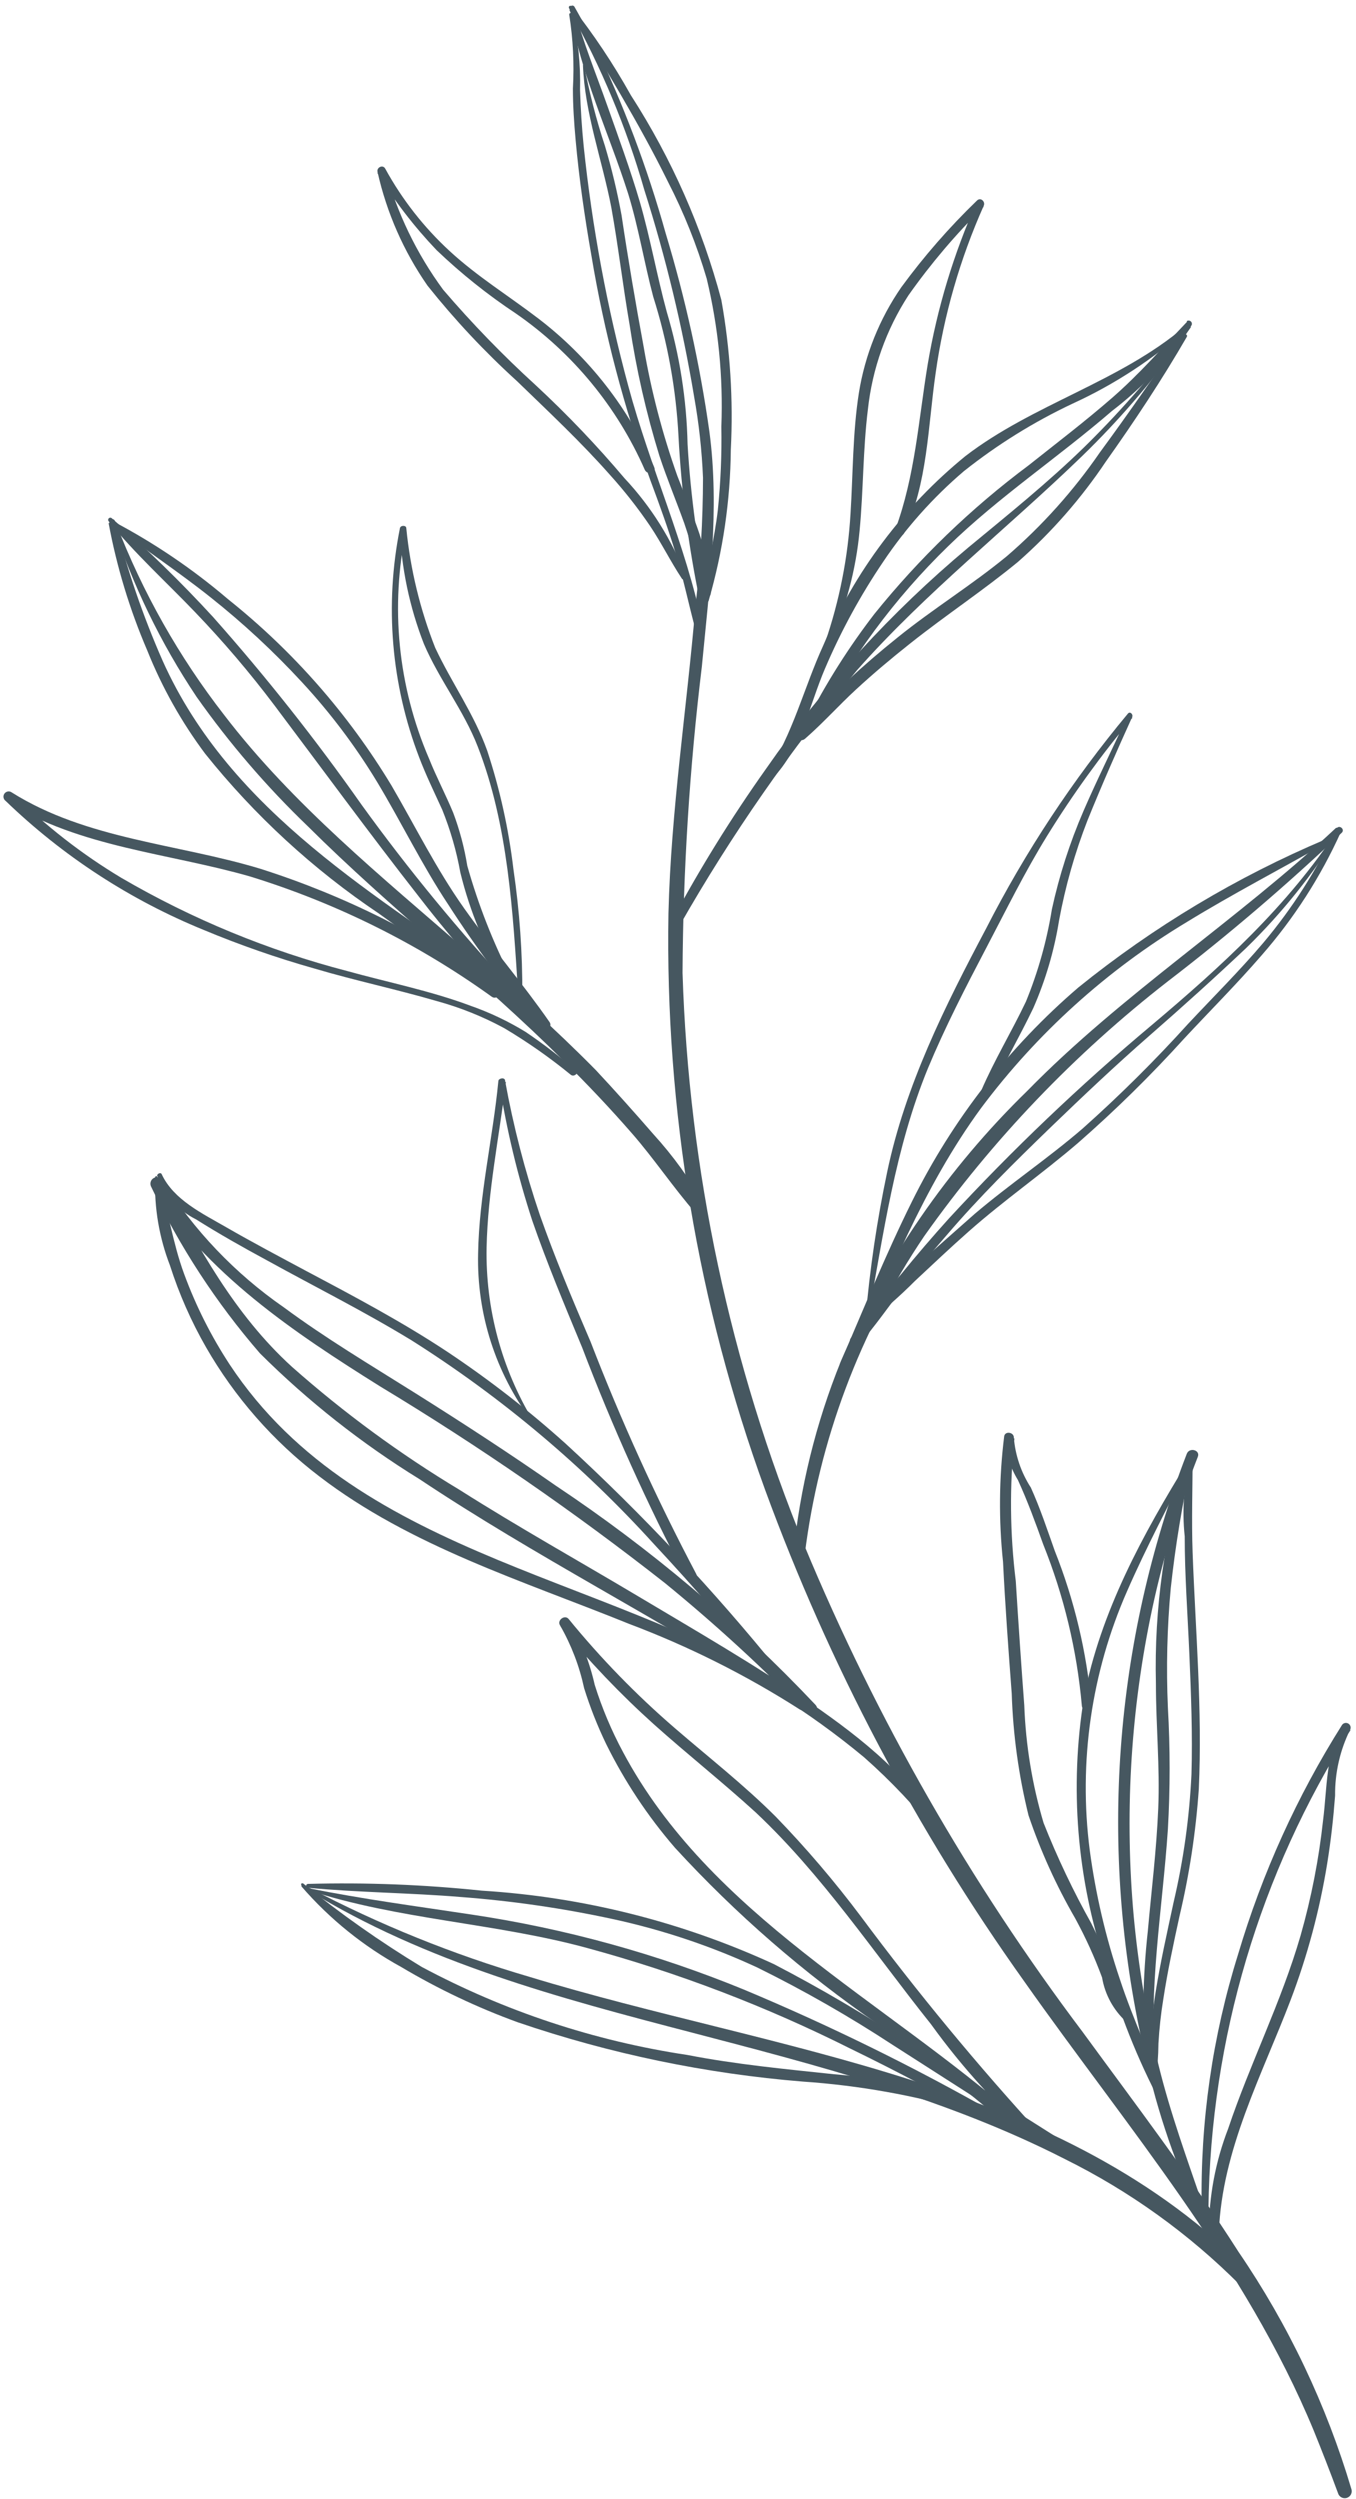 <svg width="242" height="446" viewBox="0 0 242 446" fill="none" xmlns="http://www.w3.org/2000/svg">
<path d="M101.621 1.817C107.302 11.956 111.789 22.721 114.989 33.894C118.828 45.966 121.799 58.298 123.878 70.794C124.733 75.576 125.263 80.411 125.463 85.265C125.446 92.91 124.997 100.548 124.12 108.142C122.569 126.437 119.744 144.629 119.296 162.993C118.703 198.028 124.542 232.875 136.523 265.804C147.944 297.008 163.507 326.535 182.795 353.593C201.055 379.502 222.245 404.171 234.476 433.801C235.957 437.454 237.404 441.175 238.783 444.896C238.869 445.215 239.08 445.488 239.367 445.652C239.655 445.817 239.996 445.861 240.316 445.774C240.636 445.687 240.908 445.477 241.073 445.19C241.237 444.902 241.281 444.561 241.194 444.241C236.716 429.154 229.916 414.857 221.039 401.863C212.425 388.357 202.709 375.609 193.269 362.688C173.138 335.985 156.457 306.848 143.621 275.968C130.295 243.423 122.908 208.755 121.811 173.605C121.908 155.339 123.058 137.094 125.257 118.961C126.566 105.179 128.461 90.881 126.6 76.996C124.912 65.042 122.309 53.236 118.814 41.68C115.538 29.956 111.238 18.542 105.962 7.571C104.86 5.4 103.688 3.264 102.517 1.197C102.207 0.715 101.38 1.197 101.724 1.679L101.621 1.817Z" fill="#465760"/>
<path d="M214.698 393.591C211.838 385.254 208.841 377.019 206.739 368.44C204.634 359.726 203.16 350.871 202.329 341.945C200.733 324.21 201.719 306.337 205.258 288.886C207.263 279.024 210.11 269.353 213.768 259.979C214.25 258.773 212.286 258.222 211.804 259.427C198.775 293.157 196.065 329.997 204.017 365.27C206.061 375.21 209.228 384.884 213.458 394.108C213.533 394.266 213.667 394.39 213.83 394.453C213.994 394.517 214.176 394.515 214.338 394.449C214.501 394.383 214.632 394.258 214.705 394.098C214.779 393.939 214.788 393.758 214.733 393.591H214.698Z" fill="#465760"/>
<path d="M212.083 260.637C203.986 273.764 196.372 287.649 193.444 302.981C190.857 318.92 192.181 335.249 197.302 350.562C199.695 359.147 202.998 367.452 207.156 375.335C207.237 375.433 207.348 375.503 207.471 375.533C207.595 375.562 207.725 375.551 207.842 375.501C207.959 375.45 208.056 375.363 208.119 375.252C208.182 375.141 208.207 375.013 208.19 374.887C205.64 367.548 202.264 360.554 199.852 353.181C197.324 345.688 195.524 337.969 194.477 330.131C192.467 314.434 194.765 298.487 201.127 283.997C204.572 276.107 208.603 268.527 212.462 260.878C212.462 260.603 212.221 260.396 212.083 260.637Z" fill="#465760"/>
<path d="M211.943 260.669C207.868 273.529 205.958 286.977 206.292 300.463C206.292 307.906 207.016 315.313 206.706 322.721C206.396 330.128 205.5 337.329 204.845 344.634C203.933 352.848 203.795 361.131 204.432 369.371C204.432 370.508 206.327 370.508 206.224 369.371C204.88 355.004 207.464 340.74 208.429 326.442C208.842 319.201 208.842 311.942 208.429 304.701C208.118 297.589 208.291 290.463 208.945 283.374C209.769 275.8 211.011 268.278 212.666 260.841C212.666 260.759 212.634 260.68 212.576 260.622C212.517 260.564 212.439 260.531 212.356 260.531C212.274 260.531 212.195 260.564 212.137 260.622C212.079 260.68 212.046 260.759 212.046 260.841L211.943 260.669Z" fill="#465760"/>
<path d="M212.601 259.673C211.315 264.393 210.917 269.312 211.43 274.178C211.43 281.069 211.947 287.959 212.257 295.126C212.567 302.292 212.842 309.459 212.636 316.625C212.274 324.345 211.202 332.015 209.431 339.537C208.294 344.843 207.089 350.183 206.227 355.558C205.848 358.039 205.504 360.52 205.297 363.035C204.849 365.761 204.849 368.543 205.297 371.269C205.297 371.397 205.348 371.52 205.438 371.61C205.529 371.701 205.651 371.752 205.779 371.752C205.907 371.752 206.03 371.701 206.12 371.61C206.211 371.52 206.262 371.397 206.262 371.269C206.561 369.076 206.722 366.867 206.744 364.654C206.893 362.022 207.18 359.4 207.605 356.799C208.363 351.803 209.431 346.876 210.5 341.949C212.266 334.499 213.419 326.917 213.945 319.278C214.6 305.221 213.359 291.129 212.842 277.072C212.636 271.284 212.842 265.495 212.842 259.845C212.842 259.79 212.821 259.737 212.782 259.699C212.743 259.66 212.69 259.638 212.636 259.638C212.581 259.638 212.528 259.66 212.489 259.699C212.451 259.737 212.429 259.79 212.429 259.845L212.601 259.673Z" fill="#465760"/>
<path d="M201.851 360.001C200.29 357.41 199.129 354.6 198.406 351.663C197.345 348.784 196.126 345.966 194.753 343.222C191.523 337.445 188.68 331.46 186.243 325.306C184.218 318.484 183.061 311.434 182.798 304.323C182.247 296.95 181.741 289.554 181.282 282.135C180.237 273.696 180.156 265.165 181.041 256.708L179.318 256.467C179.444 259.172 180.25 261.803 181.661 264.115C183.384 267.871 184.796 271.73 186.174 275.589C189.866 284.778 192.188 294.459 193.065 304.323C193.065 305.426 194.857 305.426 194.788 304.323C193.953 294.867 191.747 285.582 188.242 276.76C186.898 272.97 185.623 269.111 183.969 265.459C182.237 262.781 181.195 259.715 180.937 256.535C180.937 255.571 179.387 255.33 179.215 256.294C178.29 263.738 178.22 271.264 179.008 278.724C179.387 286.545 179.973 294.4 180.558 302.222C180.792 309.553 181.797 316.84 183.556 323.962C185.713 330.33 188.494 336.47 191.859 342.292C193.725 345.706 195.337 349.253 196.683 352.903C197.196 355.941 198.713 358.719 200.99 360.793C201.472 361.138 202.161 360.483 201.817 360.001H201.851Z" fill="#465760"/>
<path d="M54.971 337.294C75.884 350.18 99.761 356.554 123.465 362.721C146.136 368.647 169.048 374.573 190.03 385.288C201.634 391.034 212.214 398.646 221.349 407.821C222.658 409.165 224.795 407.098 223.382 405.754C189.514 370.887 138.591 366.235 94.455 352.764C80.867 348.788 67.71 343.467 55.177 336.881C55.126 336.872 55.074 336.879 55.027 336.903C54.981 336.926 54.943 336.964 54.92 337.01C54.897 337.057 54.889 337.109 54.898 337.161C54.907 337.212 54.933 337.259 54.971 337.294Z" fill="#465760"/>
<path d="M54.969 337.295C71.128 342.601 88.39 343.152 104.79 347.631C120.977 352.028 136.686 358.03 151.682 365.547C160.123 369.647 168.392 374.057 176.592 378.64C176.798 378.721 177.027 378.725 177.236 378.653C177.445 378.58 177.622 378.436 177.734 378.245C177.846 378.053 177.887 377.829 177.848 377.61C177.809 377.392 177.693 377.195 177.522 377.055C163.05 368.818 148.093 361.466 132.732 355.039C117.156 348.653 100.869 344.164 84.221 341.67C74.47 340.189 64.72 338.914 55.038 336.95C55.001 336.966 54.97 336.993 54.948 337.026C54.926 337.06 54.914 337.099 54.914 337.14C54.914 337.18 54.926 337.219 54.948 337.253C54.97 337.287 55.001 337.313 55.038 337.329L54.969 337.295Z" fill="#465760"/>
<path d="M53.798 336.639C58.825 342.445 64.844 347.31 71.576 351.006C78.199 354.949 85.178 358.26 92.421 360.894C108.881 366.512 125.974 370.065 143.309 371.472C153.303 372.152 163.192 373.919 172.802 376.743C173.974 377.122 174.49 375.262 173.319 374.848C165.369 372.412 157.179 370.841 148.891 370.162C140.105 369.232 131.354 368.405 122.672 366.717C106.087 364.228 90.052 358.914 75.263 351.006C67.867 346.524 60.787 341.539 54.074 336.087C53.832 336.087 53.626 336.087 53.798 336.466V336.639Z" fill="#465760"/>
<path d="M54.973 336.88C64.035 337.741 73.2 337.775 82.261 338.533C91.368 339.219 100.416 340.531 109.342 342.461C118.236 344.385 126.891 347.285 135.148 351.109C143.459 355.21 151.513 359.813 159.266 364.891L187.174 382.772C188.207 383.427 189.172 381.773 188.138 381.118L162.539 364.891C154.645 359.661 146.48 354.853 138.077 350.489C121.669 342.947 104.006 338.508 85.982 337.396C75.684 336.314 65.325 335.911 54.973 336.19C54.882 336.19 54.794 336.227 54.73 336.291C54.665 336.356 54.629 336.444 54.629 336.535C54.629 336.626 54.665 336.714 54.73 336.779C54.794 336.843 54.882 336.88 54.973 336.88Z" fill="#465760"/>
<path d="M185.9 381.053C174.487 368.603 163.724 355.574 153.651 342.017C148.965 335.766 143.891 329.817 138.457 324.204C132.806 318.554 126.501 313.627 120.472 308.424C113.588 302.488 107.236 295.963 101.488 288.923C100.799 288.062 99.317 289.164 99.972 290.094C101.963 293.573 103.405 297.338 104.244 301.258C105.308 304.668 106.62 307.996 108.172 311.215C111.46 317.877 115.582 324.094 120.437 329.717C131.311 341.575 143.493 352.163 156.752 361.276C164.745 367.203 172.739 373.094 180.181 379.675C181.283 380.64 182.868 379.055 181.766 378.09C157.854 356.97 126.639 341.707 111.169 312.627C109.119 308.81 107.435 304.807 106.139 300.672C105.219 296.594 103.685 292.679 101.591 289.061L100.041 290.267C105.139 296.49 110.702 302.318 116.682 307.7C122.608 313.006 128.948 318.037 134.77 323.343C146.691 334.506 155.925 348.425 166.158 361.242C171.611 368.803 177.885 375.737 184.866 381.914C185.418 382.362 186.141 381.673 185.659 381.156L185.9 381.053Z" fill="#465760"/>
<path d="M168.051 327.199C163.089 317.517 153.787 310.247 145.001 304.149C135.009 297.258 124.329 291.091 113.992 284.924C103.656 278.756 92.493 272.52 82.019 265.871C71.401 259.484 61.39 252.138 52.113 243.923C41.777 234.517 35.403 222.562 28.925 210.503L26.927 211.674C36.884 227.351 52.354 237.722 67.824 247.403C85.479 258.053 102.462 269.778 118.678 282.512C127.569 289.773 136.036 297.537 144.036 305.768C145.001 306.768 146.483 305.286 145.552 304.252C131.625 289.493 116.067 276.362 99.177 265.113C90.977 259.393 82.605 253.95 74.164 248.644C65.722 243.338 58.177 238.859 50.666 233.312C41.942 227.268 34.544 219.507 28.925 210.503C28.749 210.285 28.5 210.138 28.225 210.088C27.949 210.038 27.665 210.088 27.423 210.23C27.181 210.371 26.998 210.595 26.907 210.86C26.816 211.125 26.823 211.414 26.927 211.674C32.036 222.455 38.585 232.493 46.394 241.512C54.995 250.071 64.556 257.609 74.887 263.976C95.56 277.757 117.679 288.92 138.524 302.288C144.001 305.693 149.239 309.469 154.2 313.589C159.039 317.863 163.479 322.568 167.465 327.647C167.741 328.026 168.258 327.647 168.051 327.199Z" fill="#465760"/>
<path d="M27.685 210.229C27.513 215.557 28.415 220.865 30.338 225.837C31.965 230.92 34.125 235.816 36.781 240.445C41.909 249.366 48.76 257.178 56.936 263.426C73.267 275.968 93.388 282.135 112.166 289.749C122.833 293.762 133.053 298.877 142.658 305.012C143.726 305.736 144.691 304.013 143.657 303.324C110.822 281.101 64.413 278.896 41.018 243.546C37.686 238.466 34.946 233.022 32.853 227.318C30.786 221.737 30.028 215.811 28.098 210.091C28.098 210.037 28.076 209.984 28.038 209.945C27.999 209.907 27.946 209.885 27.891 209.885C27.837 209.885 27.784 209.907 27.745 209.945C27.706 209.984 27.685 210.037 27.685 210.091V210.229Z" fill="#465760"/>
<path d="M28.099 209.887C29.331 213.242 31.795 216.001 34.989 217.604C39.09 220.189 43.362 222.6 47.634 224.909C56.248 229.663 65.068 234.073 73.475 239.207C89.462 249.317 104.007 261.544 116.714 275.556C123.881 283.239 130.772 291.267 137.662 299.364C138.42 300.26 139.695 298.985 138.937 298.089C127.31 283.719 114.643 270.223 101.038 257.709C94.384 251.712 87.302 246.208 79.849 241.24C71.786 235.9 63.207 231.352 54.697 226.838C49.874 224.254 45.05 221.704 40.33 218.983C36.161 216.571 30.993 214.125 28.857 209.542C28.65 209.094 27.926 209.542 28.064 209.887H28.099Z" fill="#465760"/>
<path d="M95.18 253.605C89.521 244.266 86.63 233.513 86.842 222.596C87.049 212.673 89.081 202.923 90.287 193.103H89.081C90.383 201.508 92.365 209.792 95.007 217.876C97.66 225.525 100.796 233.001 103.897 240.478C109.287 254.615 115.511 268.421 122.536 281.822C122.669 282.046 122.885 282.208 123.137 282.273C123.389 282.338 123.656 282.299 123.88 282.167C124.104 282.034 124.266 281.818 124.33 281.566C124.395 281.314 124.357 281.047 124.224 280.823C117.151 267.421 110.87 253.616 105.413 239.478C102.139 231.864 98.97 224.284 96.317 216.739C93.681 208.953 91.62 200.984 90.149 192.897C90.149 192.173 88.978 192.414 88.944 192.897C87.944 203.233 85.498 213.328 85.326 223.698C85.072 234.46 88.446 244.993 94.904 253.605H95.145H95.18Z" fill="#465760"/>
<path d="M238.44 147.732C220.765 164.27 200.231 177.397 183.314 194.693C169.193 208.45 157.898 224.836 150.066 242.929C145.606 253.949 142.752 265.552 141.59 277.383C141.59 278.692 143.485 278.657 143.623 277.383C146.161 257.057 153.456 237.616 164.915 220.637C177.116 203.397 191.79 188.05 208.465 175.089C219.257 166.805 229.608 157.961 239.474 148.593C240.025 148.042 239.164 147.215 238.612 147.732H238.44Z" fill="#465760"/>
<path d="M236.614 149.763C220.727 156.477 205.859 165.383 192.444 176.223C180.077 186.834 169.975 199.829 162.745 214.433C158.059 223.873 154.097 233.658 149.928 243.305C149.446 244.339 150.996 245.269 151.444 244.201C158.335 228.283 164.743 211.883 175.079 197.757C185.055 184.411 197.529 173.131 211.807 164.543C220.007 159.513 228.586 155.069 236.924 150.314C237.303 150.107 236.924 149.59 236.614 149.763Z" fill="#465760"/>
<path d="M238.713 148.074C229.824 161.683 217.799 172.605 205.534 182.941C192.767 193.647 180.695 205.155 169.391 217.395C166.405 220.703 163.511 224.079 160.709 227.525C157.553 231.136 154.586 234.908 151.82 238.826C151.234 239.687 152.578 240.755 153.267 239.963C156.161 236.724 158.607 233.072 161.329 229.627C164.051 226.181 166.325 223.425 168.944 220.427C174.835 213.537 181.175 207.3 187.618 201.064C193.371 195.517 199.125 190.073 205.12 184.836C211.115 179.599 216.766 174.5 222.347 169.229C228.802 162.948 234.45 155.888 239.161 148.212C239.161 148.212 239.161 147.867 238.851 148.212L238.713 148.074Z" fill="#465760"/>
<path d="M238.437 147.898C235.021 155.227 230.653 162.073 225.448 168.261C221.21 173.256 216.524 177.908 212.045 182.697C206.102 189.266 199.811 195.511 193.199 201.405C186.997 206.746 180.175 211.328 173.939 216.634C170.494 219.7 166.842 222.87 163.362 226.074C160.068 228.909 157.035 232.034 154.3 235.411C154.059 235.756 154.576 236.273 154.92 235.997C157.863 233.705 160.659 231.231 163.293 228.59C166.463 225.626 169.632 222.629 172.871 219.769C179.176 214.188 186.032 209.433 192.441 203.92C199.1 198.089 205.415 191.877 211.356 185.315C215.938 180.388 220.728 175.599 225.138 170.5C230.921 163.902 235.693 156.482 239.298 148.484C239.54 147.898 238.713 147.381 238.437 147.967V147.898Z" fill="#465760"/>
<path d="M154.89 235.35C157.681 220.225 159.714 204.962 165.64 190.56C168.672 183.29 172.289 176.262 175.976 169.233C179.662 162.205 182.867 155.658 186.863 149.181C191.425 141.795 196.514 134.748 202.092 128.095L201.334 127.475C198.75 133.229 195.89 138.879 193.375 144.702C190.928 150.363 189.035 156.247 187.725 162.274C186.815 167.909 185.266 173.423 183.108 178.708C180.558 184.083 177.526 189.044 175.115 194.626C174.667 195.591 176.114 196.452 176.562 195.487C178.939 190.147 181.902 185.151 184.417 179.88C186.597 174.903 188.137 169.67 188.999 164.306C190.124 158.174 191.832 152.163 194.099 146.356C196.614 140.154 199.301 134.021 202.058 127.957C202.264 127.475 201.679 126.889 201.3 127.337C191.46 139.152 182.967 152.025 175.976 165.719C168.672 179.501 161.574 193.661 158.335 209.131C156.518 217.75 155.229 226.471 154.477 235.247C154.477 235.557 154.959 235.661 155.028 235.247L154.89 235.35Z" fill="#465760"/>
<path d="M20.067 93.359C23.618 104.339 28.674 114.775 35.09 124.368C40.963 132.691 47.62 140.432 54.969 147.486C69.578 162.026 85.978 174.774 100.518 189.244C104.79 193.448 108.924 197.824 112.852 202.337C116.78 206.85 120.156 211.915 124.119 216.463C124.946 217.393 126.358 216.187 125.807 215.154C123.245 210.581 120.171 206.316 116.642 202.44C113.197 198.478 109.751 194.619 106.306 190.933C98.967 183.491 91.146 176.531 83.291 169.675C68.165 156.479 52.282 143.627 40.016 127.606C31.929 117.2 25.416 105.661 20.688 93.359C20.688 92.98 19.93 93.118 20.067 93.531V93.359Z" fill="#465760"/>
<path d="M19.383 93.361C20.832 101.161 23.143 108.776 26.274 116.066C28.9 122.635 32.375 128.832 36.61 134.499C45.435 145.53 55.892 155.15 67.618 163.027C74.854 168.264 82.33 173.363 89.566 178.462C90.772 179.324 91.909 177.36 90.737 176.498C67.377 159.892 41.192 145.042 29.03 117.927C25.489 109.881 22.642 101.547 20.52 93.016C20.348 92.362 19.417 92.672 19.521 93.326L19.383 93.361Z" fill="#465760"/>
<path d="M19.415 93.048C24.101 98.837 29.751 103.936 34.85 109.276C39.858 114.495 44.552 120.006 48.908 125.78C57.487 137.184 65.928 148.726 74.714 159.958C79.632 166.334 84.876 172.452 90.425 178.287C91.355 179.218 92.768 177.771 91.872 176.84C82.064 166.343 72.927 155.239 64.515 143.592C56.324 131.937 47.478 120.756 38.02 110.103C32.33 103.907 26.303 98.03 19.966 92.497C19.893 92.424 19.794 92.383 19.691 92.383C19.587 92.383 19.488 92.424 19.415 92.497C19.342 92.57 19.301 92.669 19.301 92.773C19.301 92.876 19.342 92.975 19.415 93.048Z" fill="#465760"/>
<path d="M19.728 93.365C25.585 97.913 31.787 101.979 37.575 106.595C43.389 111.21 48.837 116.267 53.872 121.721C58.928 127.179 63.418 133.136 67.274 139.499C71.65 146.769 75.302 154.349 79.988 161.412C84.984 169.186 90.534 176.59 96.595 183.566C97.318 184.324 98.697 183.29 98.076 182.394C93.287 175.503 87.74 169.026 82.813 162.066C77.886 155.107 74.165 147.561 69.893 140.223C62.216 127.485 52.335 116.216 40.71 106.94C34.363 101.52 27.429 96.828 20.038 92.952C19.797 92.952 19.487 93.193 19.728 93.365Z" fill="#465760"/>
<path d="M102.76 191.04C99.92 188.559 96.928 186.257 93.802 184.149C90.714 182.257 87.434 180.698 84.017 179.498C76.85 176.81 69.339 175.329 62.001 173.296C47.855 169.618 34.28 164.019 21.655 156.655C14.625 152.439 8.134 147.383 2.326 141.598L1.189 143.08C14.282 151.245 29.993 152.21 44.636 156.413C60.083 161.183 74.652 168.432 87.772 177.878C88.771 178.567 89.701 176.948 88.737 176.259C75.848 167.007 61.581 159.844 46.462 155.035C31.681 150.556 15.453 149.798 2.119 141.426C2.022 141.351 1.911 141.296 1.793 141.265C1.674 141.233 1.551 141.225 1.429 141.241C1.308 141.257 1.19 141.297 1.084 141.358C0.978 141.419 0.885 141.501 0.81 141.598C0.736 141.695 0.681 141.806 0.649 141.925C0.617 142.043 0.609 142.167 0.625 142.288C0.657 142.534 0.786 142.757 0.982 142.907C11.204 152.771 23.214 160.594 36.367 165.957C42.816 168.646 49.42 170.948 56.143 172.848C63.344 174.984 70.717 176.535 77.918 178.636C82.123 179.784 86.181 181.414 90.012 183.494C94.163 185.965 98.124 188.74 101.864 191.798C102.484 192.28 103.414 191.419 102.76 190.902V191.04Z" fill="#465760"/>
<path d="M212.222 58.148C206.639 65.775 200.452 72.942 193.72 79.578C187.105 86.055 179.938 91.809 172.772 97.735C159.069 109.199 146.961 122.443 136.768 137.116C130.581 145.83 124.942 154.92 119.885 164.335C119.81 164.519 119.804 164.724 119.868 164.912C119.932 165.101 120.062 165.259 120.233 165.36C120.405 165.46 120.607 165.496 120.803 165.459C120.998 165.423 121.174 165.317 121.298 165.162C130.492 149.028 141.112 133.75 153.03 119.51C165.227 105.728 179.697 94.359 192.893 81.611C200.206 74.552 206.786 66.772 212.532 58.389C212.532 58.389 212.532 58.044 212.222 58.389V58.148Z" fill="#465760"/>
<path d="M211.843 57.427C207.468 62.009 203.333 66.764 198.51 70.967C193.686 75.171 188.621 79.03 183.591 83.026C173.321 90.685 164.06 99.61 156.028 109.59C151.446 115.549 147.421 121.915 144.003 128.609C143.452 129.643 145.003 130.573 145.554 129.539C151.636 117.624 159.632 106.788 169.224 97.463C178.285 88.642 188.828 81.648 198.441 73.345C204.026 69.085 208.838 63.899 212.67 58.013C212.719 57.894 212.727 57.762 212.694 57.638C212.661 57.514 212.587 57.404 212.486 57.326C212.384 57.248 212.259 57.205 212.13 57.205C212.002 57.204 211.877 57.246 211.774 57.324L211.843 57.427Z" fill="#465760"/>
<path d="M211.222 59.594C206.295 66.657 201.403 73.789 196.304 80.715C191.592 87.564 186.022 93.782 179.731 99.216C173.461 104.384 166.501 108.657 160.196 113.756C157.095 116.237 154.098 118.821 151.203 121.508C148 124.269 145.016 127.276 142.28 130.501C142.122 130.687 142.04 130.926 142.052 131.17C142.063 131.414 142.167 131.645 142.342 131.815C142.517 131.986 142.75 132.084 142.994 132.089C143.239 132.095 143.476 132.007 143.658 131.844C146.828 129.088 149.653 125.918 152.754 123.059C155.855 120.199 159.093 117.477 162.401 114.858C168.672 109.863 175.562 105.315 181.695 100.25C187.658 95.001 192.915 89.002 197.337 82.403C202.471 75.167 207.363 67.794 211.808 60.111C212.015 59.732 211.464 59.456 211.222 59.767V59.594Z" fill="#465760"/>
<path d="M211.426 58.286C199.781 68.174 184.449 72.068 172.321 81.37C161.234 90.404 152.518 102.006 146.928 115.17C143.483 122.681 141.485 131.087 136.833 138.013C136.42 138.667 137.35 139.356 137.901 138.84C142.966 133.74 144.482 125.713 147.238 119.304C150.07 112.66 153.531 106.303 157.575 100.32C161.617 94.272 166.475 88.811 172.011 84.092C177.97 79.355 184.456 75.32 191.34 72.068C198.869 68.629 205.838 64.076 212.012 58.562C212.012 58.562 212.012 58.114 211.702 58.286H211.426Z" fill="#465760"/>
<path d="M148 114.93C150.929 108.541 152.758 101.703 153.409 94.705C154.099 87.504 153.995 80.269 154.891 73.068C155.673 65.807 158.152 58.832 162.126 52.706C166.122 47.042 170.619 41.749 175.563 36.891L174.358 35.961C170.215 45.221 167.263 54.969 165.572 64.971C163.918 74.963 163.332 84.886 159.783 94.498C159.439 95.394 160.92 96.014 161.334 95.153C165.572 86.333 165.606 76.031 166.984 66.556C168.439 56.259 171.327 46.216 175.563 36.719C175.908 35.995 175.012 35.134 174.358 35.789C169.422 40.55 164.903 45.726 160.852 51.259C156.943 56.918 154.353 63.382 153.272 70.174C152.169 77.271 152.238 84.472 151.79 91.639C151.334 99.494 149.804 107.249 147.242 114.688C147.242 115.033 147.69 115.274 147.828 114.93H148Z" fill="#465760"/>
<path d="M101.762 1.921C103.588 13.119 108.653 23.731 112.098 34.549C113.958 40.579 114.958 46.849 116.577 52.948C119.14 61.036 120.656 69.419 121.09 77.892C121.609 87.784 122.888 97.621 124.915 107.316C124.915 108.315 126.603 107.867 126.465 106.868C124.519 97.789 123.263 88.575 122.71 79.305C122.541 71.284 121.29 63.322 118.989 55.635C117.232 49.158 116.06 42.508 114.2 36.065C112.477 30.208 110.375 24.489 108.377 18.838C106.379 13.188 104.036 7.468 102.485 1.611C102.485 1.232 101.865 1.405 101.934 1.784L101.762 1.921Z" fill="#465760"/>
<path d="M101.553 1.472C107.651 11.636 113.922 21.697 119.228 32.481C122.061 37.994 124.368 43.762 126.118 49.708C128.197 58.355 129.079 67.247 128.737 76.134C128.823 81.08 128.616 86.028 128.117 90.949C127.497 96.324 126.187 101.458 125.085 106.729C125.035 106.917 125.061 107.116 125.158 107.284C125.255 107.452 125.414 107.575 125.602 107.625C125.789 107.675 125.989 107.649 126.157 107.552C126.325 107.455 126.447 107.296 126.497 107.108C129.021 98.382 130.342 89.352 130.425 80.269C130.882 71.321 130.316 62.351 128.737 53.532C125.292 40.578 119.839 28.244 112.578 16.977C109.479 11.421 105.942 6.121 102.001 1.128C101.794 0.887 101.38 1.128 101.553 1.472Z" fill="#465760"/>
<path d="M101.59 2.643C102.273 6.995 102.492 11.407 102.244 15.805C102.244 18.837 102.451 21.903 102.727 24.969C103.347 31.86 104.346 38.751 105.552 45.642C107.828 59.316 111.358 72.753 116.095 85.781C117.714 90.122 119.299 94.498 120.643 98.942C121.987 103.387 122.917 107.866 124.088 112.241C124.134 112.42 124.249 112.572 124.407 112.666C124.565 112.76 124.754 112.787 124.932 112.741C125.111 112.695 125.263 112.581 125.357 112.422C125.451 112.264 125.478 112.075 125.432 111.897C122.366 97.116 116.026 83.403 112.133 68.898C108.35 54.88 105.688 40.582 104.174 26.141C103.829 22.695 103.623 19.422 103.519 16.046C103.637 11.49 103.162 6.939 102.107 2.505C102.087 2.453 102.052 2.407 102.006 2.375C101.959 2.343 101.905 2.326 101.848 2.326C101.792 2.326 101.737 2.343 101.691 2.375C101.645 2.407 101.609 2.453 101.59 2.505V2.643Z" fill="#465760"/>
<path d="M104.035 11.571C104.345 20.219 107.481 28.591 109.1 37.032C110.34 43.923 111.167 51.055 112.373 58.015C113.552 65.912 115.326 73.71 117.679 81.34C119.023 85.406 120.676 89.368 122.124 93.399C123.53 97.551 124.681 101.785 125.569 106.078C125.617 106.223 125.714 106.346 125.844 106.427C125.973 106.507 126.127 106.54 126.278 106.52C126.429 106.5 126.568 106.427 126.671 106.315C126.775 106.203 126.836 106.058 126.844 105.906C126.844 98.74 123.398 91.539 120.883 84.923C118.229 77.461 116.223 69.784 114.888 61.977C113.441 54.156 112.097 46.266 110.926 38.41C110.166 34.236 109.177 30.107 107.963 26.041C106.4 21.307 105.157 16.472 104.242 11.571H104.035Z" fill="#465760"/>
<path d="M122.47 103.01C119.988 96.454 116.242 90.448 111.445 85.335C106.514 79.496 101.232 73.962 95.63 68.763C89.772 63.424 84.249 57.728 79.093 51.708C74.353 45.264 70.849 37.998 68.756 30.278L67.344 30.863C70.363 35.825 73.91 40.445 77.921 44.645C82.308 48.837 87.058 52.63 92.116 55.98C102.187 62.966 110.128 72.6 115.063 83.819C115.51 84.853 117.199 84.405 116.751 83.371C112.255 72.898 105.135 63.761 96.078 56.842C90.807 52.811 85.156 49.331 80.264 44.817C75.653 40.572 71.766 35.603 68.756 30.105C68.343 29.313 67.171 29.864 67.378 30.691C69.012 37.969 72.042 44.861 76.302 50.985C81.157 57.074 86.491 62.766 92.254 68.005C97.904 73.483 103.658 78.858 108.861 84.749C111.458 87.623 113.853 90.674 116.027 93.88C118.06 96.912 119.679 100.219 121.712 103.286C121.953 103.596 122.505 103.286 122.401 103.01H122.47Z" fill="#465760"/>
<path d="M93.217 177.601C93.258 170.083 92.728 162.574 91.632 155.136C90.784 147.934 89.214 140.836 86.947 133.947C84.604 127.401 80.607 121.854 77.679 115.618C74.972 108.772 73.233 101.582 72.51 94.256C72.51 93.705 71.477 93.705 71.374 94.256C68.623 107.951 69.818 122.145 74.819 135.188C76.025 138.357 77.506 141.389 78.919 144.49C80.382 148.113 81.468 151.877 82.158 155.722C83.848 162.618 86.578 169.217 90.254 175.292C90.668 176.016 91.632 175.292 91.322 174.672C88.017 168.233 85.363 161.482 83.398 154.516C82.877 151.282 82.035 148.108 80.883 145.041C79.539 141.803 77.885 138.667 76.576 135.394C71.02 122.511 69.6 108.222 72.51 94.497L71.339 94.325C71.63 101.372 73.085 108.322 75.646 114.894C78.368 121.268 82.743 126.746 85.258 133.224C90.702 147.212 91.529 162.785 92.494 177.601C92.52 177.694 92.577 177.776 92.655 177.835C92.732 177.894 92.827 177.925 92.924 177.925C93.022 177.925 93.117 177.894 93.194 177.835C93.272 177.776 93.328 177.694 93.355 177.601H93.217Z" fill="#465760"/>
<path d="M215.668 394.076C216.049 363.828 224.828 334.281 241.026 308.734L239.579 307.872C236.582 312.971 236.857 319.07 236.134 324.755C235.379 331.747 234.03 338.663 232.103 345.427C228.657 357.314 223.076 368.27 219.182 379.881C216.912 385.762 215.744 392.01 215.737 398.314C215.737 398.552 215.831 398.779 215.999 398.947C216.167 399.115 216.395 399.21 216.633 399.21C216.87 399.21 217.098 399.115 217.266 398.947C217.434 398.779 217.529 398.552 217.529 398.314C218.08 383.637 225.212 370.337 230.311 356.969C233.315 349.081 235.508 340.908 236.857 332.576C237.512 328.545 237.96 324.514 238.27 320.448C238.226 316.389 239.134 312.377 240.923 308.734C240.979 308.639 241.017 308.533 241.033 308.424C241.049 308.315 241.043 308.203 241.016 308.096C240.988 307.989 240.94 307.888 240.874 307.799C240.808 307.711 240.725 307.636 240.63 307.579C240.535 307.523 240.43 307.486 240.32 307.47C240.211 307.454 240.1 307.46 239.992 307.487C239.885 307.514 239.784 307.562 239.696 307.628C239.607 307.694 239.532 307.777 239.476 307.872C231.469 320.571 225.244 334.308 220.974 348.7C216.375 363.376 214.176 378.699 214.462 394.076C214.496 394.22 214.577 394.348 214.693 394.44C214.809 394.532 214.952 394.582 215.1 394.582C215.247 394.582 215.391 394.532 215.506 394.44C215.622 394.348 215.703 394.22 215.737 394.076H215.668Z" fill="#465760"/>
</svg>
